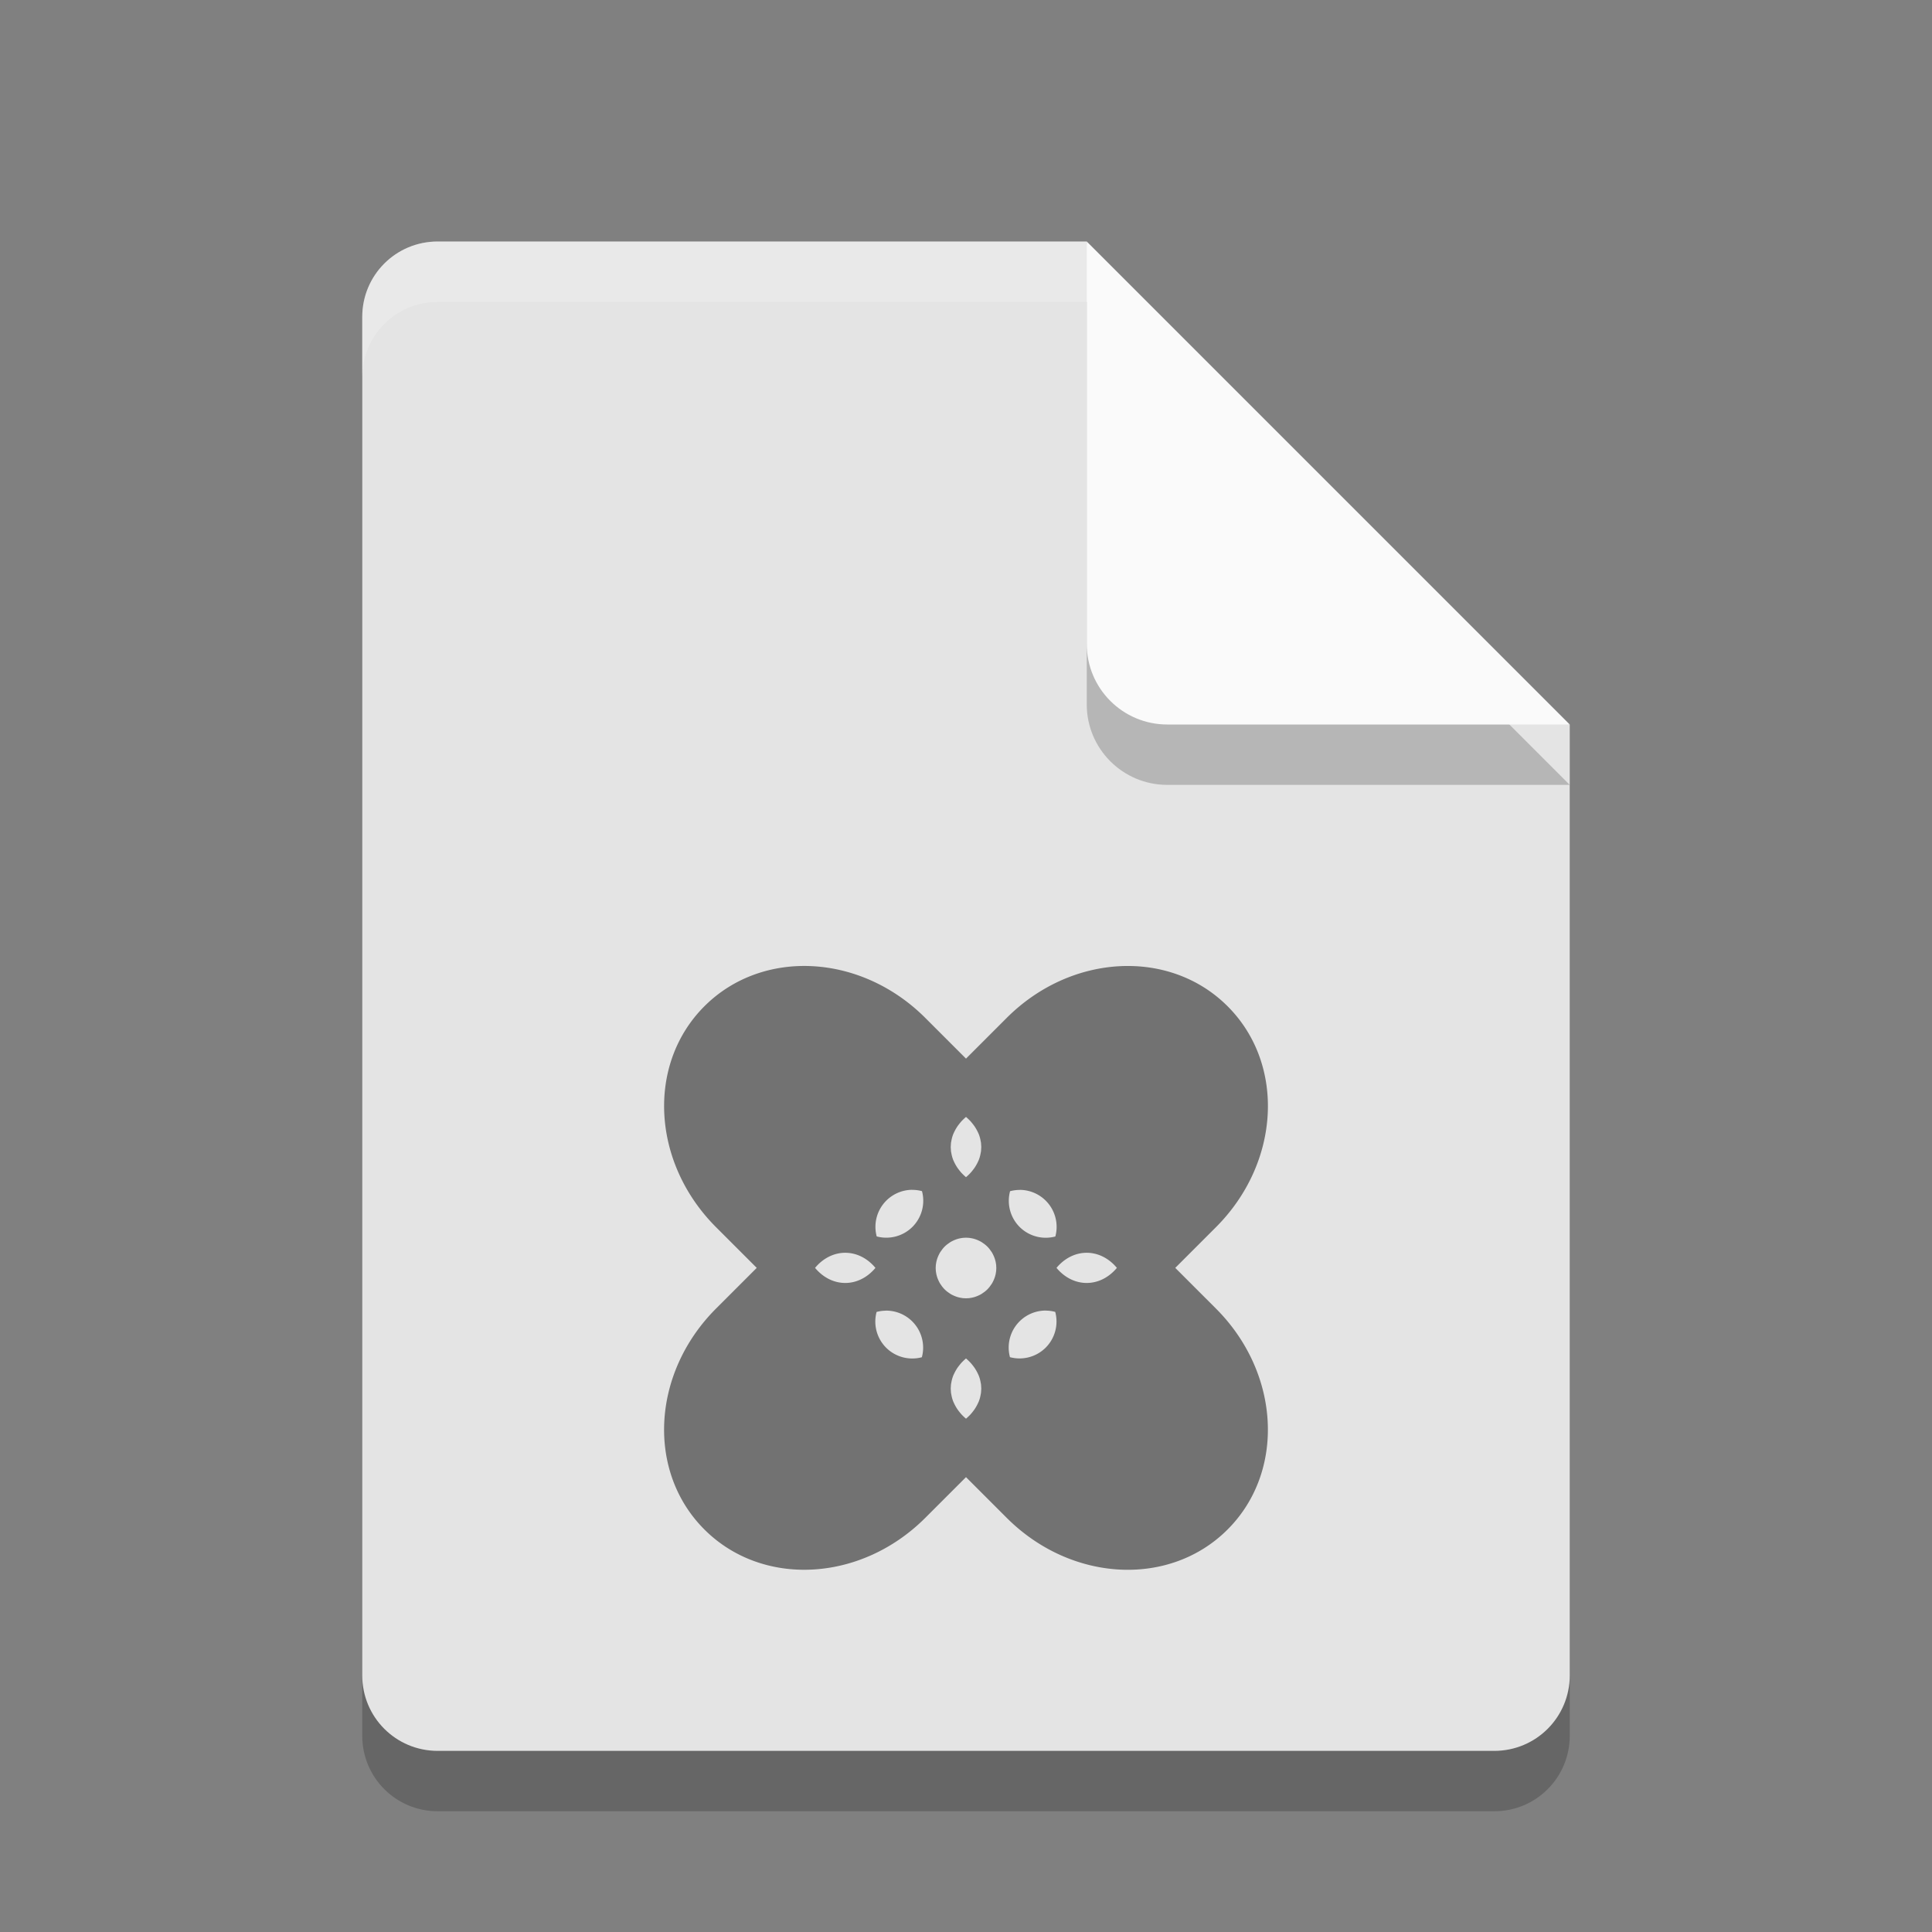 <svg xmlns="http://www.w3.org/2000/svg" width="32" height="32" version="1">
 <rect width="100%" height="100%" fill="#808080" stroke="none"/>
 <path style="opacity:0.2" d="M 7.25,5 C 6.558,5 6,5.558 6,6.25 v 22.5 C 6,29.442 6.558,30 7.25,30 h 17.5 C 25.442,30 26,29.442 26,28.75 V 13 L 19.125,11.875 18,5 Z"/>
 <path fill="#e4e4e4" d="m7.25 4c-0.693 0-1.25 0.557-1.25 1.25v22.5c0 0.692 0.557 1.25 1.25 1.25h17.5c0.692 0 1.25-0.558 1.25-1.25v-15.75l-6.875-1.125-1.125-6.875z"/>
 <path style="opacity:0.2" d="m 18,5 v 6.667 c 0,0.736 0.597,1.333 1.333,1.333 H 26 l -8,-8 z"/>
 <path fill="#fafafa" d="m18 4v6.667c0 0.736 0.597 1.333 1.333 1.333h6.667l-8-8z"/>
 <path opacity=".5" d="m13.457 16.003c-0.661-0.035-1.31 0.184-1.79 0.664-0.96 0.96-0.874 2.592 0.193 3.659l0.674 0.674-0.674 0.674c-1.067 1.067-1.154 2.699-0.193 3.659 0.96 0.96 2.592 0.874 3.659-0.193l0.674-0.674 0.674 0.674c1.067 1.067 2.699 1.154 3.659 0.193 0.96-0.96 0.874-2.592-0.193-3.659l-0.674-0.674 0.674-0.674c1.067-1.067 1.154-2.699 0.193-3.659-0.96-0.96-2.592-0.874-3.659 0.193l-0.674 0.674-0.674-0.674c-0.533-0.533-1.208-0.822-1.869-0.857zm2.543 2.497a0.854 0.707 0 0 1 0.051 0.047 0.854 0.707 0 0 1 0.019 0.019 0.854 0.707 0 0 1 0.035 0.041 0.854 0.707 0 0 1 0.011 0.014 0.854 0.707 0 0 1 0.03 0.041 0.854 0.707 0 0 1 0.018 0.029 0.854 0.707 0 0 1 0.02 0.036 0.854 0.707 0 0 1 0.018 0.037 0.854 0.707 0 0 1 0.01 0.022 0.854 0.707 0 0 1 0.015 0.044 0.854 0.707 0 0 1 0.008 0.03 0.854 0.707 0 0 1 0.008 0.04 0.854 0.707 0 0 1 0.005 0.024 0.854 0.707 0 0 1 0.003 0.044 0.854 0.707 0 0 1 0.002 0.031 0.854 0.707 0 0 1 -0.002 0.031 0.854 0.707 0 0 1 -0.003 0.044 0.854 0.707 0 0 1 -0.005 0.024 0.854 0.707 0 0 1 -0.008 0.04 0.854 0.707 0 0 1 -0.008 0.03 0.854 0.707 0 0 1 -0.015 0.044 0.854 0.707 0 0 1 -0.01 0.022 0.854 0.707 0 0 1 -0.018 0.037 0.854 0.707 0 0 1 -0.02 0.036 0.854 0.707 0 0 1 -0.018 0.029 0.854 0.707 0 0 1 -0.03 0.041 0.854 0.707 0 0 1 -0.011 0.014 0.854 0.707 0 0 1 -0.035 0.041 0.854 0.707 0 0 1 -0.019 0.019 0.854 0.707 0 0 1 -0.051 0.047 0.854 0.707 0 0 1 -0.051 -0.047 0.854 0.707 0 0 1 -0.019 -0.019 0.854 0.707 0 0 1 -0.035 -0.041 0.854 0.707 0 0 1 -0.011 -0.014 0.854 0.707 0 0 1 -0.03 -0.041 0.854 0.707 0 0 1 -0.018 -0.029 0.854 0.707 0 0 1 -0.02 -0.036 0.854 0.707 0 0 1 -0.018 -0.037 0.854 0.707 0 0 1 -0.01 -0.022 0.854 0.707 0 0 1 -0.015 -0.044 0.854 0.707 0 0 1 -0.008 -0.03 0.854 0.707 0 0 1 -0.008 -0.04 0.854 0.707 0 0 1 -0.005 -0.024 0.854 0.707 0 0 1 -0.003 -0.044 0.854 0.707 0 0 1 -0.002 -0.031 0.854 0.707 0 0 1 0.002 -0.031 0.854 0.707 0 0 1 0.003 -0.044 0.854 0.707 0 0 1 0.005 -0.024 0.854 0.707 0 0 1 0.008 -0.04 0.854 0.707 0 0 1 0.008 -0.03 0.854 0.707 0 0 1 0.015 -0.044 0.854 0.707 0 0 1 0.01 -0.022 0.854 0.707 0 0 1 0.018 -0.037 0.854 0.707 0 0 1 0.02 -0.036 0.854 0.707 0 0 1 0.018 -0.029 0.854 0.707 0 0 1 0.03 -0.041 0.854 0.707 0 0 1 0.011 -0.014 0.854 0.707 0 0 1 0.035 -0.041 0.854 0.707 0 0 1 0.019 -0.019 0.854 0.707 0 0 1 0.051 -0.047zm-0.897 1.208a0.613 0.613 0 0 1 0.168 0.021 0.613 0.613 0 0 1 -0.158 0.592 0.613 0.613 0 0 1 -0.592 0.158 0.613 0.613 0 0 1 0.158 -0.592 0.613 0.613 0 0 1 0.424 -0.18zm1.795 0a0.613 0.613 0 0 1 0.424 0.18 0.613 0.613 0 0 1 0.158 0.592 0.613 0.613 0 0 1 -0.592 -0.158 0.613 0.613 0 0 1 -0.158 -0.592 0.613 0.613 0 0 1 0.168 -0.021zm-0.898 0.792a0.5 0.5 0 0 1 0.036 0.002 0.5 0.5 0 0 1 0.007 0 0.5 0.5 0 0 1 0.002 0 0.5 0.5 0 0 1 0.039 0.006 0.5 0.5 0 0 1 0.013 0.002 0.5 0.5 0 0 1 0.033 0.008 0.5 0.5 0 0 1 0.014 0.004 0.5 0.5 0 0 1 0.044 0.016 0.5 0.5 0 0 1 0.037 0.017 0.5 0.5 0 0 1 0.014 0.007 0.5 0.5 0 0 1 0.019 0.011 0.5 0.5 0 0 1 0.03 0.021 0.5 0.5 0 0 1 0.001 0 0.5 0.5 0 0 1 0.028 0.021 0.5 0.5 0 0 1 0.037 0.033 0.5 0.5 0 0 1 0.033 0.037 0.5 0.5 0 0 1 0.021 0.029 0.5 0.5 0 0 1 0.021 0.03 0.5 0.5 0 0 1 0.011 0.019 0.5 0.5 0 0 1 0.007 0.014 0.5 0.5 0 0 1 0.017 0.037 0.5 0.5 0 0 1 0.016 0.044 0.5 0.5 0 0 1 0.004 0.014 0.5 0.5 0 0 1 0.008 0.033 0.5 0.5 0 0 1 0.002 0.013 0.5 0.5 0 0 1 0.006 0.039 0.5 0.5 0 0 1 0 0.009 0.5 0.5 0 0 1 0.002 0.036 0.5 0.5 0 0 1 -0.002 0.036 0.5 0.5 0 0 1 0 0.009 0.5 0.5 0 0 1 -0.006 0.039 0.5 0.5 0 0 1 -0.002 0.013 0.5 0.5 0 0 1 -0.008 0.033 0.5 0.5 0 0 1 -0.004 0.014 0.5 0.5 0 0 1 -0.016 0.044 0.5 0.5 0 0 1 -0.017 0.037 0.5 0.5 0 0 1 -0.007 0.014 0.5 0.5 0 0 1 -0.011 0.019 0.5 0.5 0 0 1 -0.021 0.03 0.5 0.5 0 0 1 -0.021 0.029 0.5 0.5 0 0 1 -0.033 0.037 0.5 0.5 0 0 1 -0.037 0.033 0.5 0.5 0 0 1 -0.028 0.021 0.5 0.5 0 0 1 -0.001 0 0.5 0.5 0 0 1 -0.03 0.021 0.5 0.5 0 0 1 -0.019 0.011 0.5 0.5 0 0 1 -0.014 0.007 0.5 0.5 0 0 1 -0.037 0.017 0.5 0.5 0 0 1 -0.044 0.016 0.5 0.5 0 0 1 -0.014 0.004 0.5 0.5 0 0 1 -0.033 0.008 0.5 0.5 0 0 1 -0.013 0.002 0.5 0.5 0 0 1 -0.039 0.006 0.5 0.5 0 0 1 -0.002 0 0.5 0.5 0 0 1 -0.007 0 0.5 0.5 0 0 1 -0.036 0.002 0.5 0.5 0 0 1 -0.036 -0.002 0.5 0.5 0 0 1 -0.009 0 0.5 0.5 0 0 1 -0.039 -0.006 0.5 0.5 0 0 1 -0.013 -0.002 0.5 0.5 0 0 1 -0.033 -0.008 0.5 0.5 0 0 1 -0.014 -0.004 0.5 0.5 0 0 1 -0.044 -0.016 0.5 0.5 0 0 1 -0.037 -0.017 0.5 0.5 0 0 1 -0.014 -0.007 0.5 0.5 0 0 1 -0.019 -0.011 0.5 0.5 0 0 1 -0.03 -0.021 0.5 0.5 0 0 1 -0.001 0 0.5 0.5 0 0 1 -0.028 -0.021 0.5 0.5 0 0 1 -0.037 -0.033 0.5 0.5 0 0 1 -0.033 -0.037 0.5 0.5 0 0 1 -0.021 -0.028 0.5 0.5 0 0 1 0 -0.001 0.5 0.5 0 0 1 -0.021 -0.03 0.5 0.5 0 0 1 -0.011 -0.019 0.5 0.5 0 0 1 -0.007 -0.014 0.5 0.5 0 0 1 -0.017 -0.037 0.5 0.5 0 0 1 -0.016 -0.044 0.5 0.5 0 0 1 -0.004 -0.014 0.5 0.5 0 0 1 -0.008 -0.033 0.5 0.5 0 0 1 -0.002 -0.013 0.5 0.5 0 0 1 -0.006 -0.039 0.5 0.5 0 0 1 0 -0.009 0.5 0.5 0 0 1 -0.002 -0.036 0.5 0.5 0 0 1 0.002 -0.036 0.5 0.5 0 0 1 0 -0.009 0.5 0.5 0 0 1 0.006 -0.039 0.5 0.5 0 0 1 0.002 -0.013 0.5 0.5 0 0 1 0.008 -0.033 0.5 0.5 0 0 1 0.004 -0.014 0.5 0.5 0 0 1 0.016 -0.044 0.5 0.5 0 0 1 0.017 -0.037 0.5 0.5 0 0 1 0.007 -0.014 0.5 0.5 0 0 1 0.011 -0.019 0.5 0.5 0 0 1 0.021 -0.03 0.5 0.5 0 0 1 0.021 -0.029 0.5 0.5 0 0 1 0.033 -0.037 0.5 0.5 0 0 1 0.037 -0.033 0.5 0.5 0 0 1 0.029 -0.021 0.5 0.5 0 0 1 0.03 -0.021 0.5 0.5 0 0 1 0.019 -0.011 0.5 0.5 0 0 1 0.014 -0.007 0.5 0.5 0 0 1 0.037 -0.017 0.5 0.5 0 0 1 0.044 -0.016 0.5 0.5 0 0 1 0.014 -0.004 0.5 0.5 0 0 1 0.033 -0.008 0.5 0.5 0 0 1 0.013 -0.002 0.5 0.5 0 0 1 0.039 -0.006 0.5 0.5 0 0 1 0.009 0 0.5 0.5 0 0 1 0.036 -0.002zm-2.011 0.25a0.707 0.853 0 0 1 0.511 0.25 0.707 0.853 0 0 1 -1 0 0.707 0.853 0 0 1 0.489 -0.25zm4.021 0a0.707 0.853 0 0 1 0.489 0.25 0.707 0.853 0 0 1 -1 0 0.707 0.853 0 0 1 0.511 -0.25zm-3.342 0.958a0.613 0.613 0 0 1 0.443 0.18 0.613 0.613 0 0 1 0.158 0.592 0.613 0.613 0 0 1 -0.592 -0.158 0.613 0.613 0 0 1 -0.158 -0.592 0.613 0.613 0 0 1 0.148 -0.021zm2.661 0a0.613 0.613 0 0 1 0.001 0 0.613 0.613 0 0 1 0.148 0.021 0.613 0.613 0 0 1 -0.158 0.592 0.613 0.613 0 0 1 -0.592 0.158 0.613 0.613 0 0 1 0.158 -0.592 0.613 0.613 0 0 1 0.442 -0.18zm-1.329 0.792a0.854 0.707 0 0 1 0.051 0.047 0.854 0.707 0 0 1 0.019 0.019 0.854 0.707 0 0 1 0.035 0.041 0.854 0.707 0 0 1 0.011 0.014 0.854 0.707 0 0 1 0.03 0.041 0.854 0.707 0 0 1 0.018 0.029 0.854 0.707 0 0 1 0.02 0.036 0.854 0.707 0 0 1 0.018 0.037 0.854 0.707 0 0 1 0.01 0.022 0.854 0.707 0 0 1 0.015 0.044 0.854 0.707 0 0 1 0.008 0.03 0.854 0.707 0 0 1 0.008 0.04 0.854 0.707 0 0 1 0.005 0.024 0.854 0.707 0 0 1 0.003 0.044 0.854 0.707 0 0 1 0.002 0.031 0.854 0.707 0 0 1 -0.002 0.031 0.854 0.707 0 0 1 -0.003 0.044 0.854 0.707 0 0 1 -0.005 0.024 0.854 0.707 0 0 1 -0.008 0.04 0.854 0.707 0 0 1 -0.008 0.03 0.854 0.707 0 0 1 -0.015 0.044 0.854 0.707 0 0 1 -0.01 0.022 0.854 0.707 0 0 1 -0.018 0.037 0.854 0.707 0 0 1 -0.02 0.036 0.854 0.707 0 0 1 -0.018 0.029 0.854 0.707 0 0 1 -0.03 0.041 0.854 0.707 0 0 1 -0.011 0.014 0.854 0.707 0 0 1 -0.035 0.041 0.854 0.707 0 0 1 -0.019 0.019 0.854 0.707 0 0 1 -0.051 0.047 0.854 0.707 0 0 1 -0.051 -0.047 0.854 0.707 0 0 1 -0.019 -0.019 0.854 0.707 0 0 1 -0.035 -0.041 0.854 0.707 0 0 1 -0.011 -0.014 0.854 0.707 0 0 1 -0.03 -0.041 0.854 0.707 0 0 1 -0.018 -0.029 0.854 0.707 0 0 1 -0.02 -0.036 0.854 0.707 0 0 1 -0.018 -0.037 0.854 0.707 0 0 1 -0.01 -0.022 0.854 0.707 0 0 1 -0.015 -0.044 0.854 0.707 0 0 1 -0.008 -0.03 0.854 0.707 0 0 1 -0.008 -0.04 0.854 0.707 0 0 1 -0.005 -0.024 0.854 0.707 0 0 1 -0.003 -0.044 0.854 0.707 0 0 1 -0.002 -0.031 0.854 0.707 0 0 1 0.002 -0.031 0.854 0.707 0 0 1 0.003 -0.044 0.854 0.707 0 0 1 0.005 -0.024 0.854 0.707 0 0 1 0.008 -0.04 0.854 0.707 0 0 1 0.008 -0.03 0.854 0.707 0 0 1 0.015 -0.044 0.854 0.707 0 0 1 0.01 -0.022 0.854 0.707 0 0 1 0.018 -0.037 0.854 0.707 0 0 1 0.02 -0.036 0.854 0.707 0 0 1 0.018 -0.029 0.854 0.707 0 0 1 0.03 -0.041 0.854 0.707 0 0 1 0.011 -0.014 0.854 0.707 0 0 1 0.035 -0.041 0.854 0.707 0 0 1 0.019 -0.019 0.854 0.707 0 0 1 0.051 -0.047z"/>
 <path fill="#fff" opacity=".2" d="m7.25 4c-0.693 0-1.25 0.557-1.25 1.25v1c0-0.693 0.557-1.25 1.25-1.25h10.75v-1z"/>
</svg>
